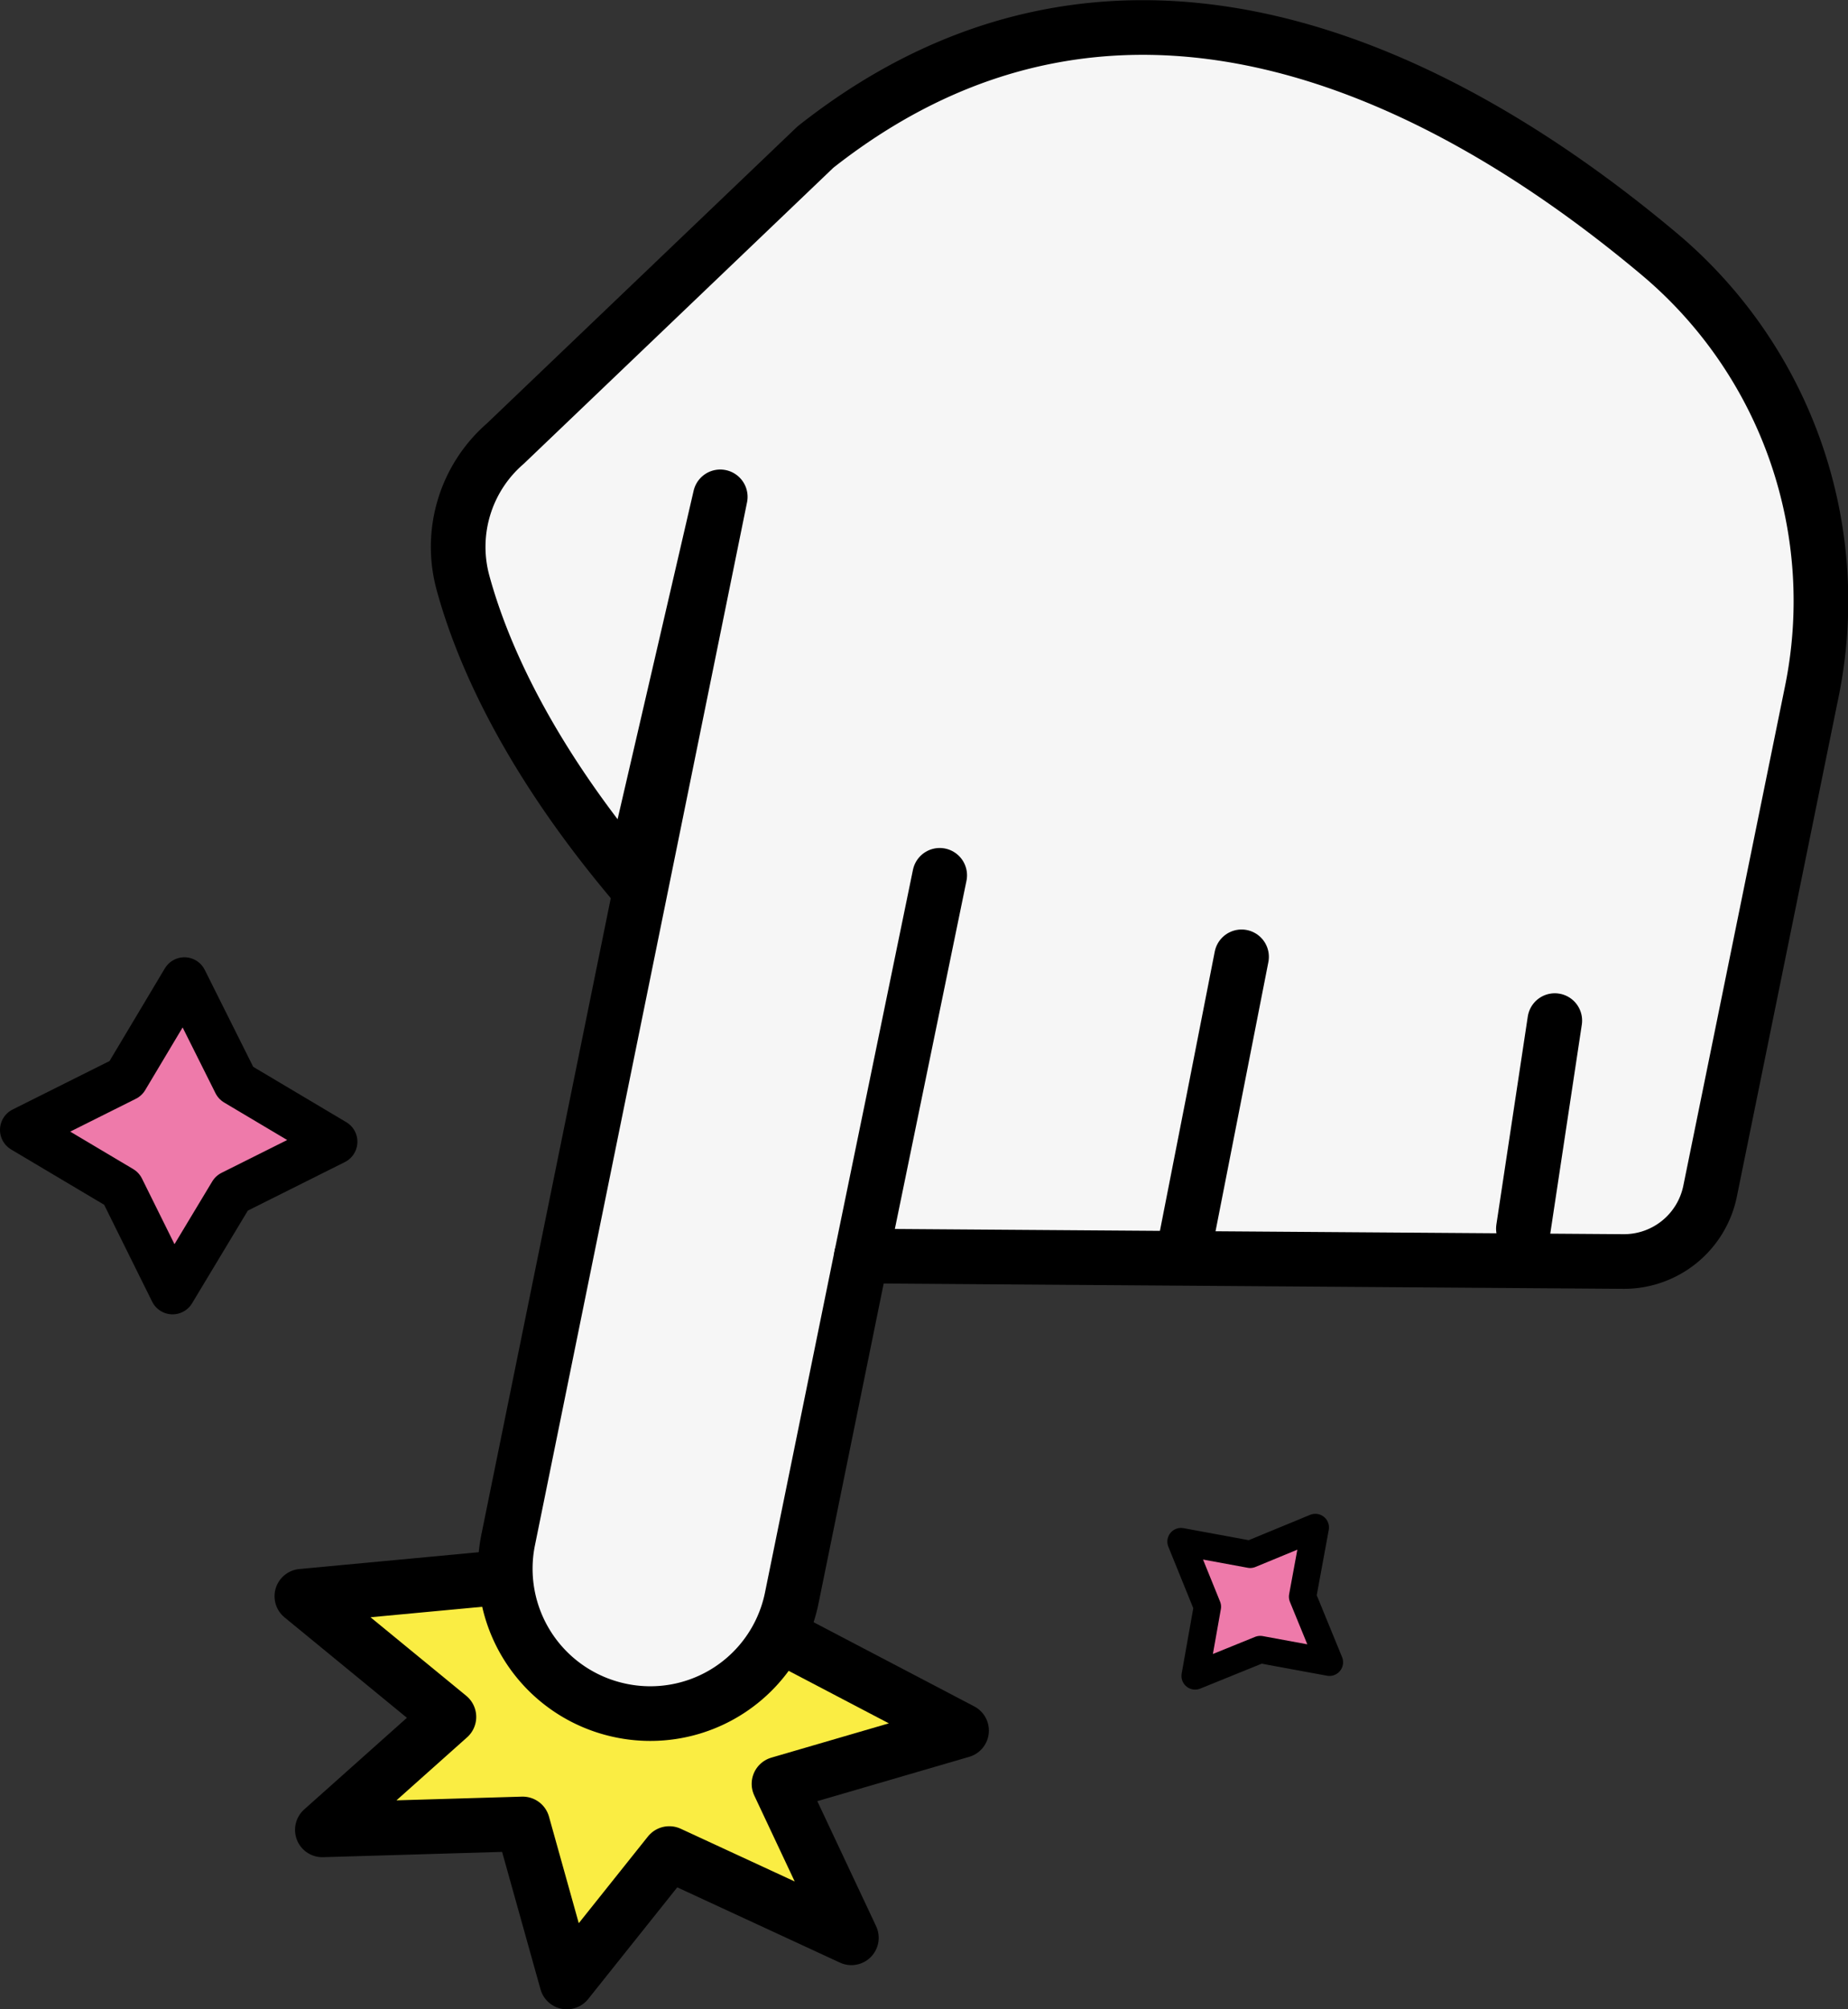 <svg xmlns="http://www.w3.org/2000/svg" viewBox="0 0 405.9 441.2"><rect x="0" y="0" width="405.9" height="441.2" fill="#333333" stroke="none"/><defs><style>.cls-1{fill:#faed43;}.cls-1,.cls-2,.cls-3,.cls-4,.cls-5{stroke:#000;stroke-linecap:round;stroke-linejoin:round;}.cls-1,.cls-2,.cls-3{stroke-width:12px;}.cls-2{fill:#f6f6f6;}.cls-3{fill:none;}.cls-4,.cls-5{fill:#ee7aaa;}.cls-4{stroke-width:10px;}.cls-5{stroke-width:6px;}</style></defs><g id="Capa_2" data-name="Capa 2"><g id="Capa_15" data-name="Capa 15"><polyline class="cls-1" points="171.3 359.1 211.2 380 171.1 391.7 187 425.5 147 407 124.5 435.2 114.8 400.5 70.8 401.8 98.6 377 66.3 350.5 109 346.5"/><path class="cls-2" d="M364.7,56C320,18.4,247.5-21.7,179.1,32.3L111,97.4a30,30,0,0,0-9.3,30.6c4.1,15,13.9,37.8,37,65.3l19.5-84.2L111.6,338.2a31.8,31.8,0,0,0,24.3,37.3h0a31.7,31.7,0,0,0,38-24.6l15.3-75.1L356.6,277a19.3,19.3,0,0,0,19-15.4l22.3-109.5A99.5,99.5,0,0,0,364.7,56Z"/><line class="cls-3" x1="206.4" y1="192.2" x2="189.2" y2="275.8"/><line class="cls-3" x1="272.7" y1="210.1" x2="259.8" y2="275.8"/><line class="cls-3" x1="341.5" y1="224.1" x2="334.6" y2="269.8"/><polygon class="cls-4" points="51.8 237.8 73.5 250.7 50.9 262 37.9 283.6 26.7 261 5 248.1 27.6 236.8 40.5 215.2 51.8 237.8"/><polygon class="cls-5" points="286.1 350.6 292 365 276.8 362.2 262.5 368 265.2 352.8 259.4 338.5 274.6 341.3 288.9 335.4 286.1 350.6"/></g></g></svg>